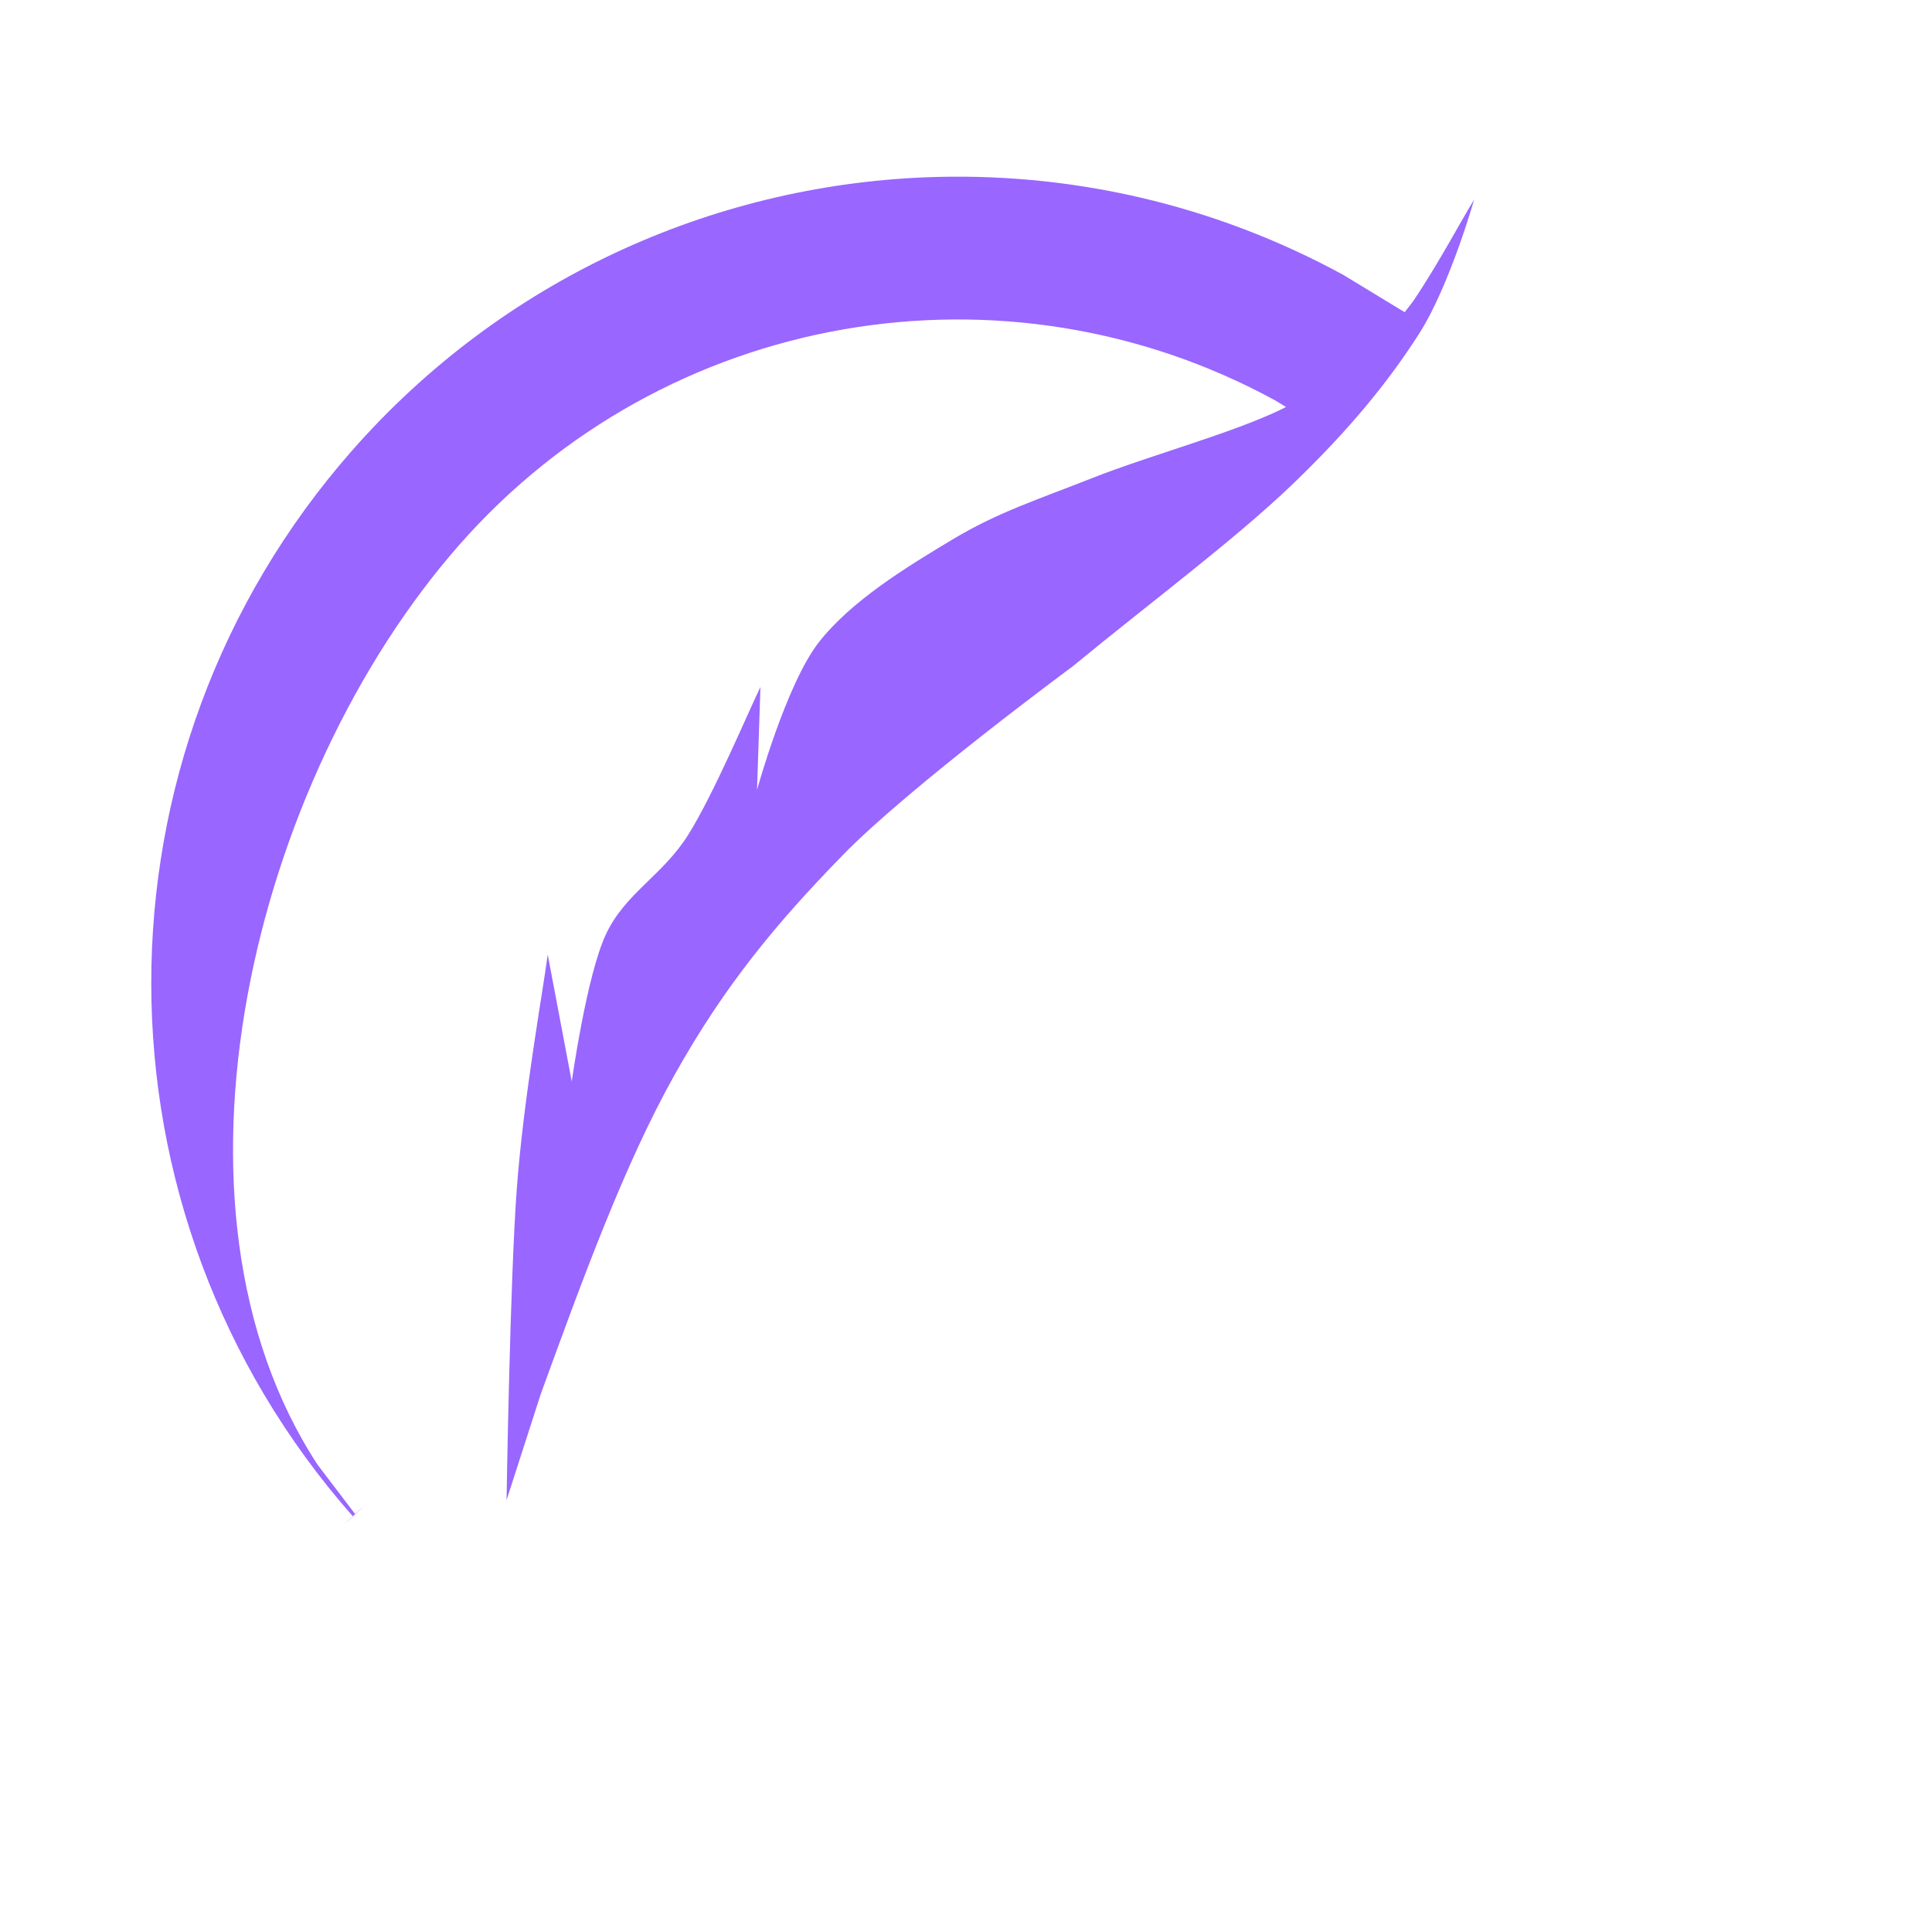 <svg width="990" height="990" xmlns="http://www.w3.org/2000/svg" xmlns:xlink="http://www.w3.org/1999/xlink" overflow="hidden"><defs><clipPath id="clip0"><rect x="1762" y="407" width="990" height="990"/></clipPath></defs><g clip-path="url(#clip0)" transform="translate(-1762 -407)"><path d="M1944.01 1182.87 1944.1 1183C1934.95 1191.06 1939.17 1187.25 1943.39 1183.43ZM1948.05 1179.19 1944.01 1182.87 1943.93 1182.77 1947.25 1179.85C1948.08 1179.14 1948.27 1178.98 1948.05 1179.19ZM2235.96 497.875C2309.02 494.889 2383.22 511.217 2450.42 547.911L2481.8 566.989 2486.18 561.274C2499.13 542.154 2511.88 517.924 2517.37 509.353 2517.37 509.353 2504.77 553.6 2489.24 577.921 2473.71 602.242 2453.78 626.857 2424.19 655.28 2394.59 683.704 2350.05 716.815 2311.67 748.462 2311.67 748.462 2227.86 810.291 2193.87 845.161 2159.88 880.031 2133.51 911.677 2107.72 957.683 2081.93 1003.69 2060.54 1062.44 2039.15 1121.19L2021.57 1175.69C2021.57 1175.69 2023.33 1062.29 2026.85 1015.7 2030.36 969.11 2040.03 916.073 2042.67 896.147L2054.98 961.199C2054.98 961.199 2062.59 906.696 2072.56 885.598 2082.52 864.5 2101.57 855.71 2114.75 834.612 2127.94 813.514 2145.52 771.611 2151.67 759.011L2149.92 811.756C2149.92 811.756 2164.86 757.546 2181.56 736.155 2198.27 714.764 2226.69 697.476 2250.13 683.41 2273.57 669.345 2294.08 662.899 2322.22 651.764 2350.35 640.629 2393.71 628.908 2418.91 616.601L2420.96 615.543 2415.4 612.163C2277.15 536.674 2102.94 565.932 1997.18 686.401 1891.42 806.869 1837.95 1025.16 1924.83 1157.69L1943.93 1182.77 1942.69 1183.86C1805.31 1027.95 1805.1 794.28 1942.19 638.126 2019.3 550.289 2126.36 502.354 2235.96 497.875Z" fill="#9966FF" fill-rule="evenodd"/></g></svg>